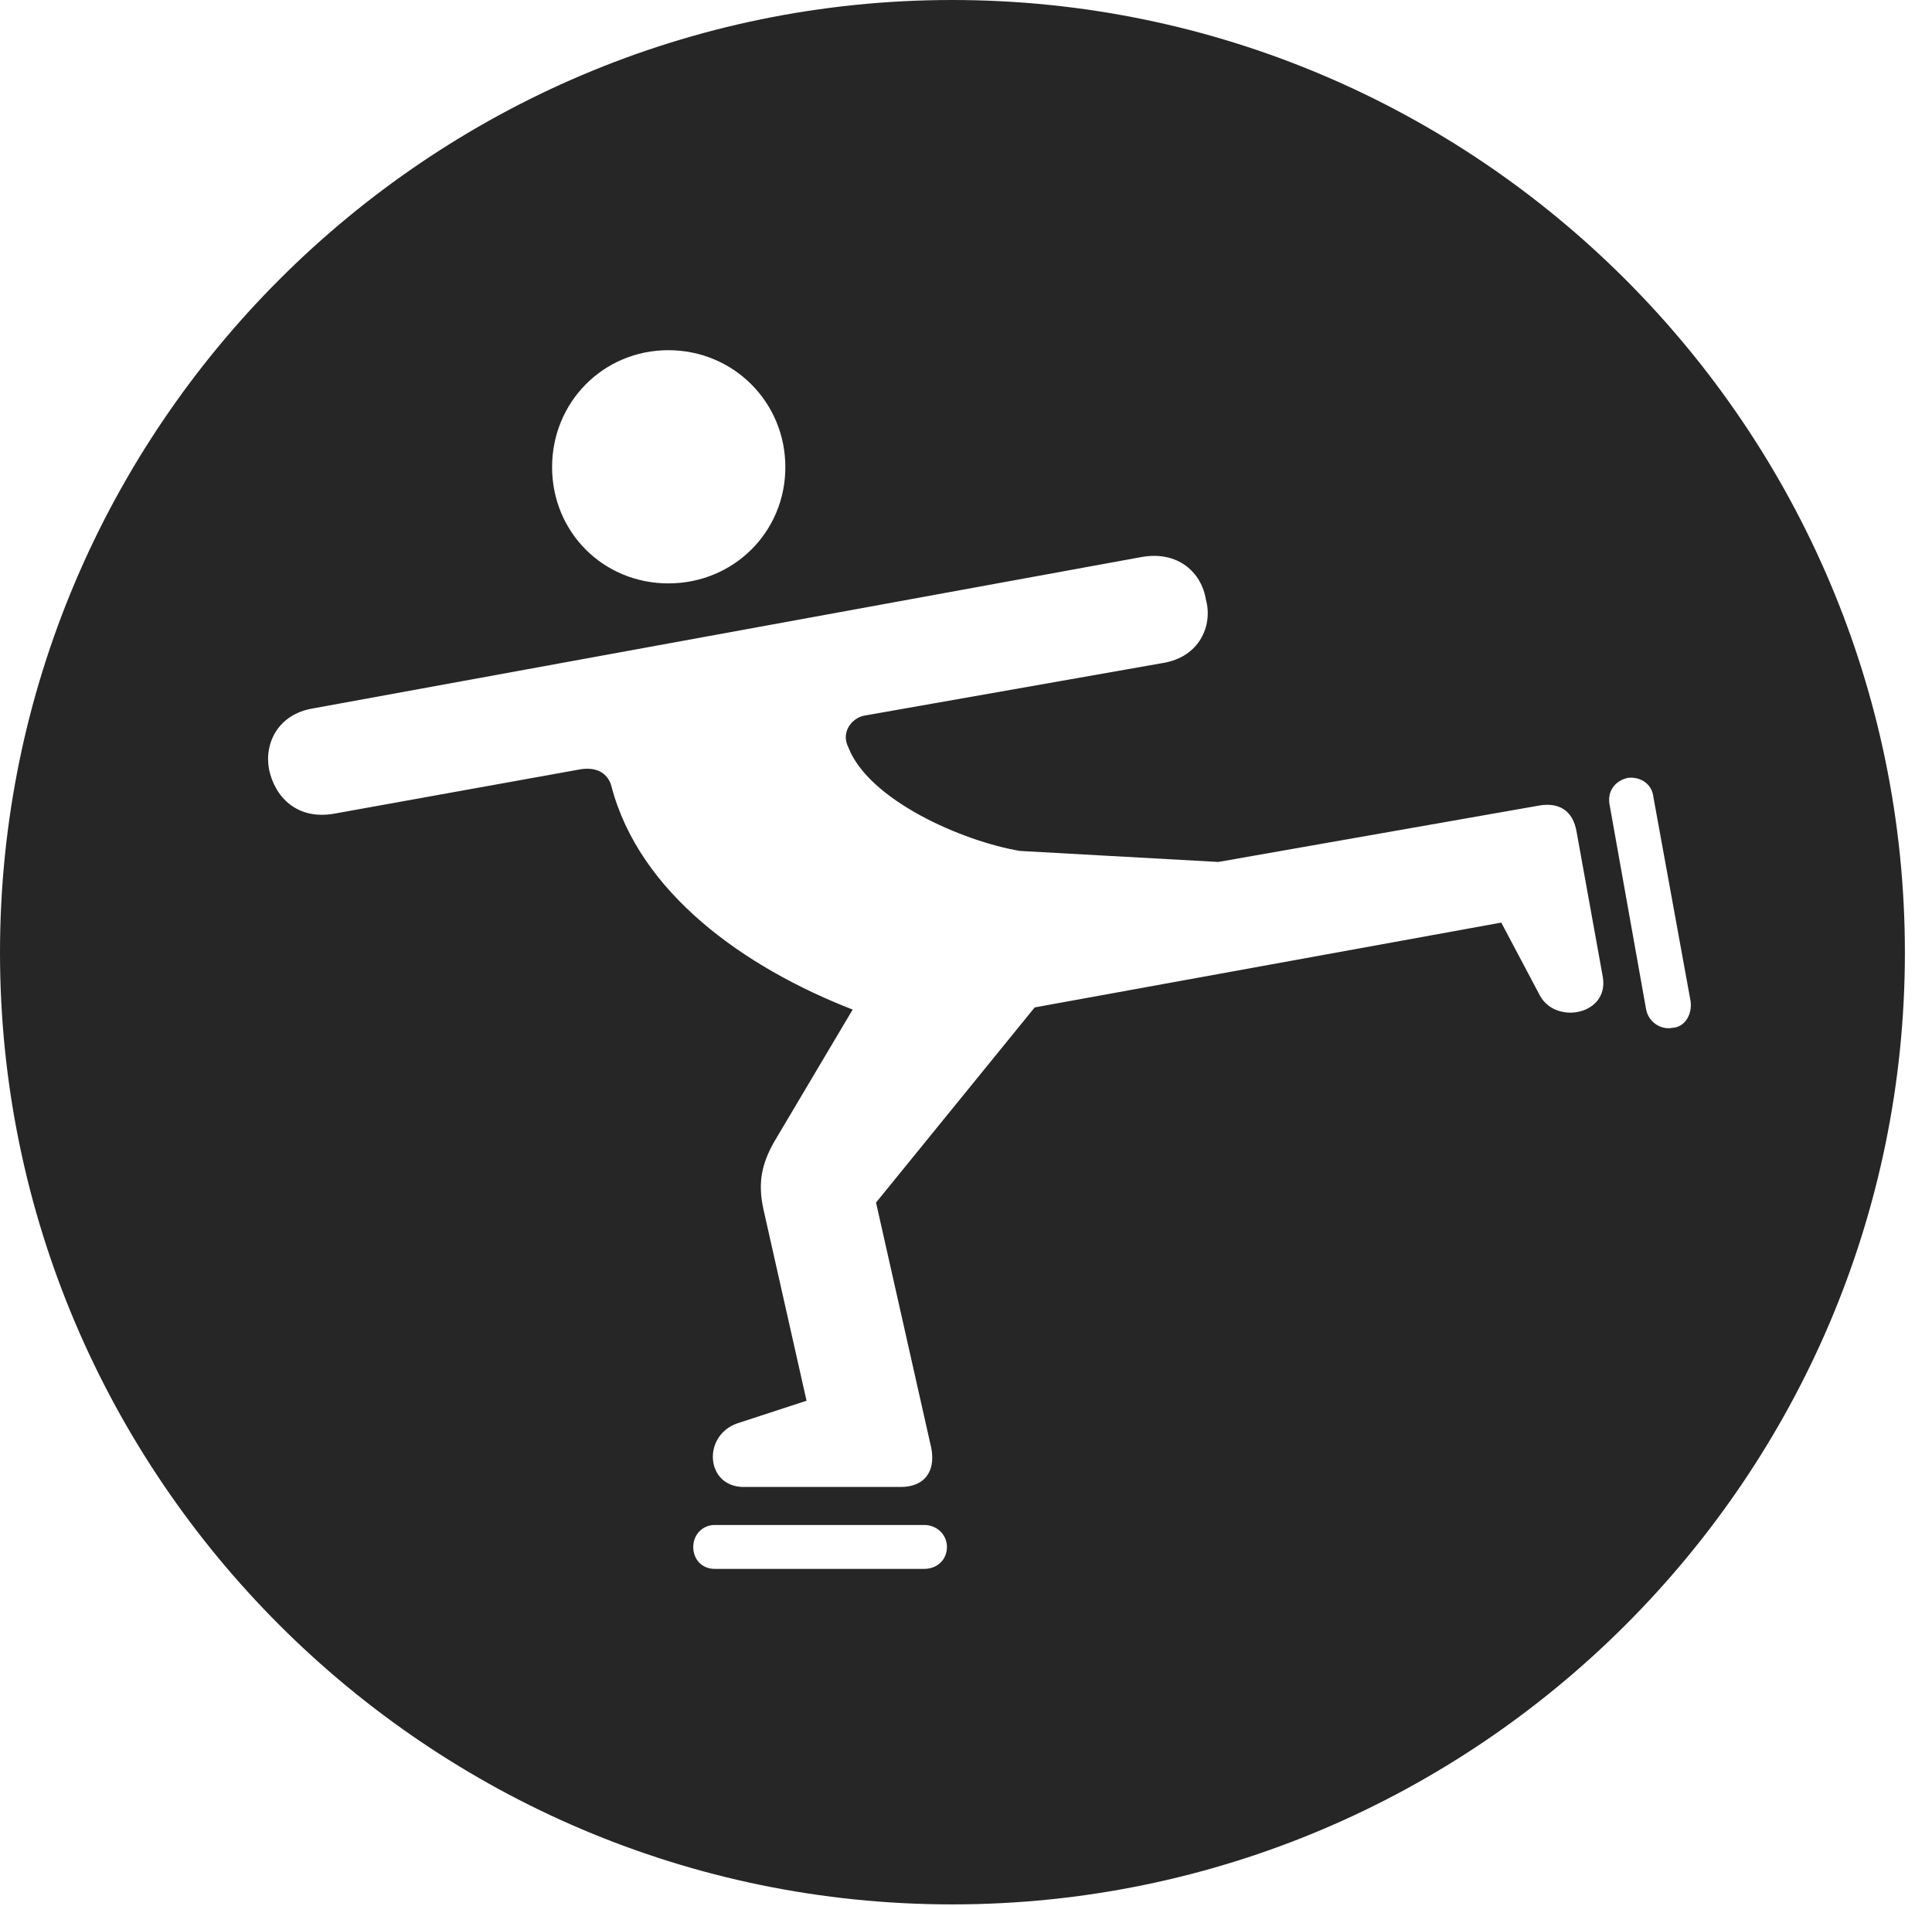 <?xml version="1.0" encoding="UTF-8"?>
<!--Generator: Apple Native CoreSVG 326-->
<!DOCTYPE svg
PUBLIC "-//W3C//DTD SVG 1.1//EN"
       "http://www.w3.org/Graphics/SVG/1.1/DTD/svg11.dtd">
<svg version="1.1" xmlns="http://www.w3.org/2000/svg" xmlns:xlink="http://www.w3.org/1999/xlink" viewBox="0 0 25.801 25.459">
 <g>
  <rect height="25.459" opacity="0" width="25.801" x="0" y="0"/>
  <path d="M25.439 12.725C25.439 19.727 19.727 25.439 12.715 25.439C5.713 25.439 0 19.727 0 12.725C0 5.713 5.713 0 12.715 0C19.727 0 25.439 5.713 25.439 12.725ZM9.541 20.371C9.385 20.371 9.258 20.498 9.258 20.664C9.258 20.84 9.385 20.957 9.541 20.957L12.344 20.957C12.51 20.957 12.646 20.84 12.646 20.664C12.646 20.498 12.51 20.371 12.344 20.371ZM15.244 7.441L4.18 9.463C3.711 9.541 3.525 9.932 3.594 10.283C3.672 10.645 3.965 10.957 4.463 10.869L7.715 10.283C7.988 10.225 8.125 10.352 8.164 10.498C8.535 11.924 9.932 12.92 11.387 13.486L10.332 15.264C10.176 15.547 10.117 15.791 10.195 16.152L10.771 18.711L9.844 19.014C9.375 19.18 9.424 19.863 9.932 19.863L12.031 19.863C12.354 19.863 12.52 19.639 12.422 19.277L11.699 16.064L13.818 13.457L20.049 12.324L20.566 13.301C20.781 13.691 21.484 13.555 21.406 13.057L21.055 11.113C21.006 10.82 20.811 10.713 20.547 10.762L16.27 11.514L13.623 11.367C12.861 11.24 11.602 10.693 11.328 9.98C11.23 9.785 11.367 9.6 11.533 9.561L15.527 8.857C16.016 8.779 16.201 8.359 16.104 8.008C16.045 7.646 15.732 7.354 15.244 7.441ZM21.738 10.391C21.562 10.43 21.465 10.576 21.494 10.742L21.982 13.477C22.012 13.652 22.178 13.76 22.334 13.73C22.5 13.721 22.598 13.555 22.578 13.379L22.08 10.645C22.061 10.469 21.904 10.371 21.738 10.391ZM7.373 6.24C7.373 7.109 8.057 7.793 8.926 7.793C9.795 7.793 10.488 7.109 10.488 6.24C10.488 5.371 9.795 4.678 8.926 4.678C8.057 4.678 7.373 5.371 7.373 6.24Z" fill="black" fill-opacity="0.85"/>
 </g>
</svg>
